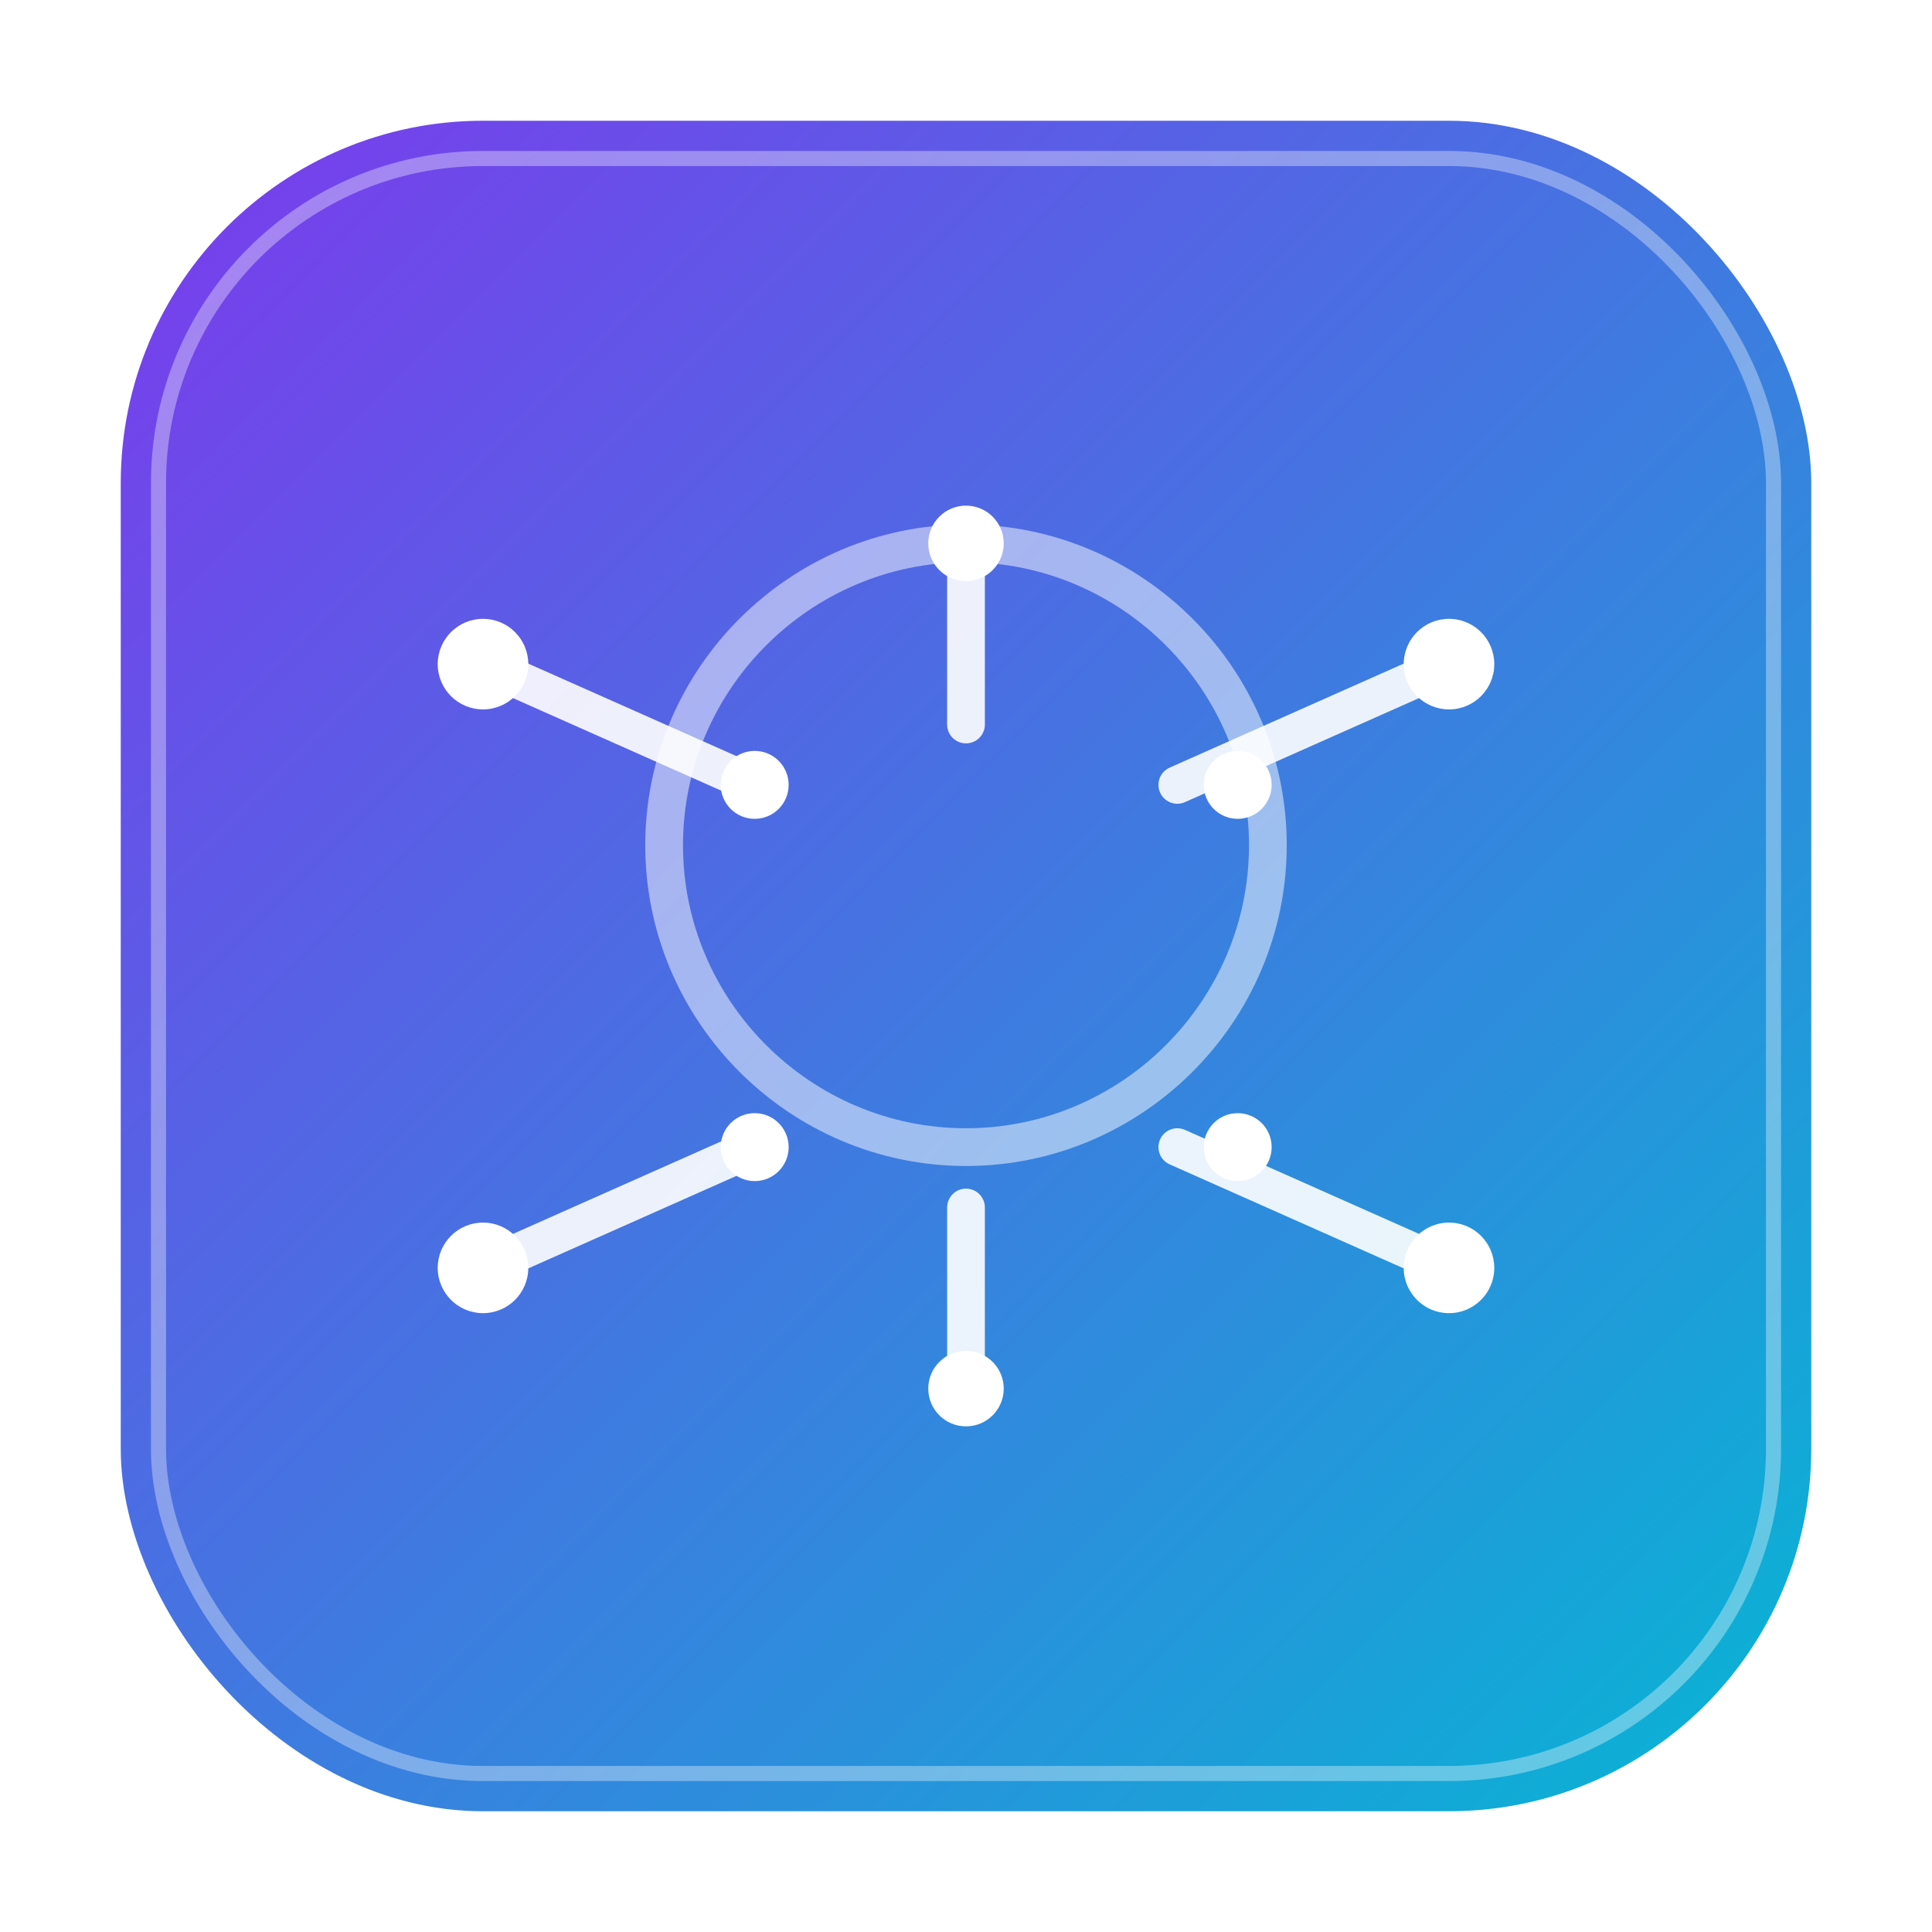 <svg xmlns="http://www.w3.org/2000/svg" viewBox="0 0 512 512" role="img" aria-label="Clicker Game App Icon">
  <defs>
    <linearGradient id="g" x1="0" x2="1" y1="0" y2="1">
      <stop offset="0%" stop-color="#7C3AED"/>
      <stop offset="100%" stop-color="#06B6D4"/>
    </linearGradient>
    <filter id="glow" x="-50%" y="-50%" width="200%" height="200%">
      <feGaussianBlur stdDeviation="6" result="b"/>
      <feMerge>
        <feMergeNode in="b"/>
        <feMergeNode in="SourceGraphic"/>
      </feMerge>
    </filter>
  </defs>

  <!-- Background rounded square -->
  <rect x="32" y="32" width="448" height="448" rx="96" fill="url(#g)"/>

  <!-- AI node network -->
  <g fill="none" stroke="#ffffff" stroke-width="10" stroke-linecap="round" stroke-linejoin="round" filter="url(#glow)">
    <!-- central brain-like curve -->
    <path d="M176 224c0-44 36-80 80-80s80 36 80 80-36 80-80 80-80-36-80-80z" opacity=".5"/>
    <!-- connections -->
    <path d="M128 176L200 208M128 336l72-32M384 176l-72 32M384 336l-72-32M256 144v48M256 320v48" opacity=".9"/>
    <!-- nodes -->
    <g fill="#fff" stroke="none">
      <circle cx="128" cy="176" r="12"/>
      <circle cx="128" cy="336" r="12"/>
      <circle cx="384" cy="176" r="12"/>
      <circle cx="384" cy="336" r="12"/>
      <circle cx="256" cy="144" r="10"/>
      <circle cx="256" cy="368" r="10"/>
      <circle cx="200" cy="208" r="9"/>
      <circle cx="328" cy="208" r="9"/>
      <circle cx="200" cy="304" r="9"/>
      <circle cx="328" cy="304" r="9"/>
    </g>
  </g>

  <!-- subtle inner border -->
  <rect x="42" y="42" width="428" height="428" rx="86" fill="none" stroke="rgba(255,255,255,0.35)" stroke-width="4"/>
</svg>

